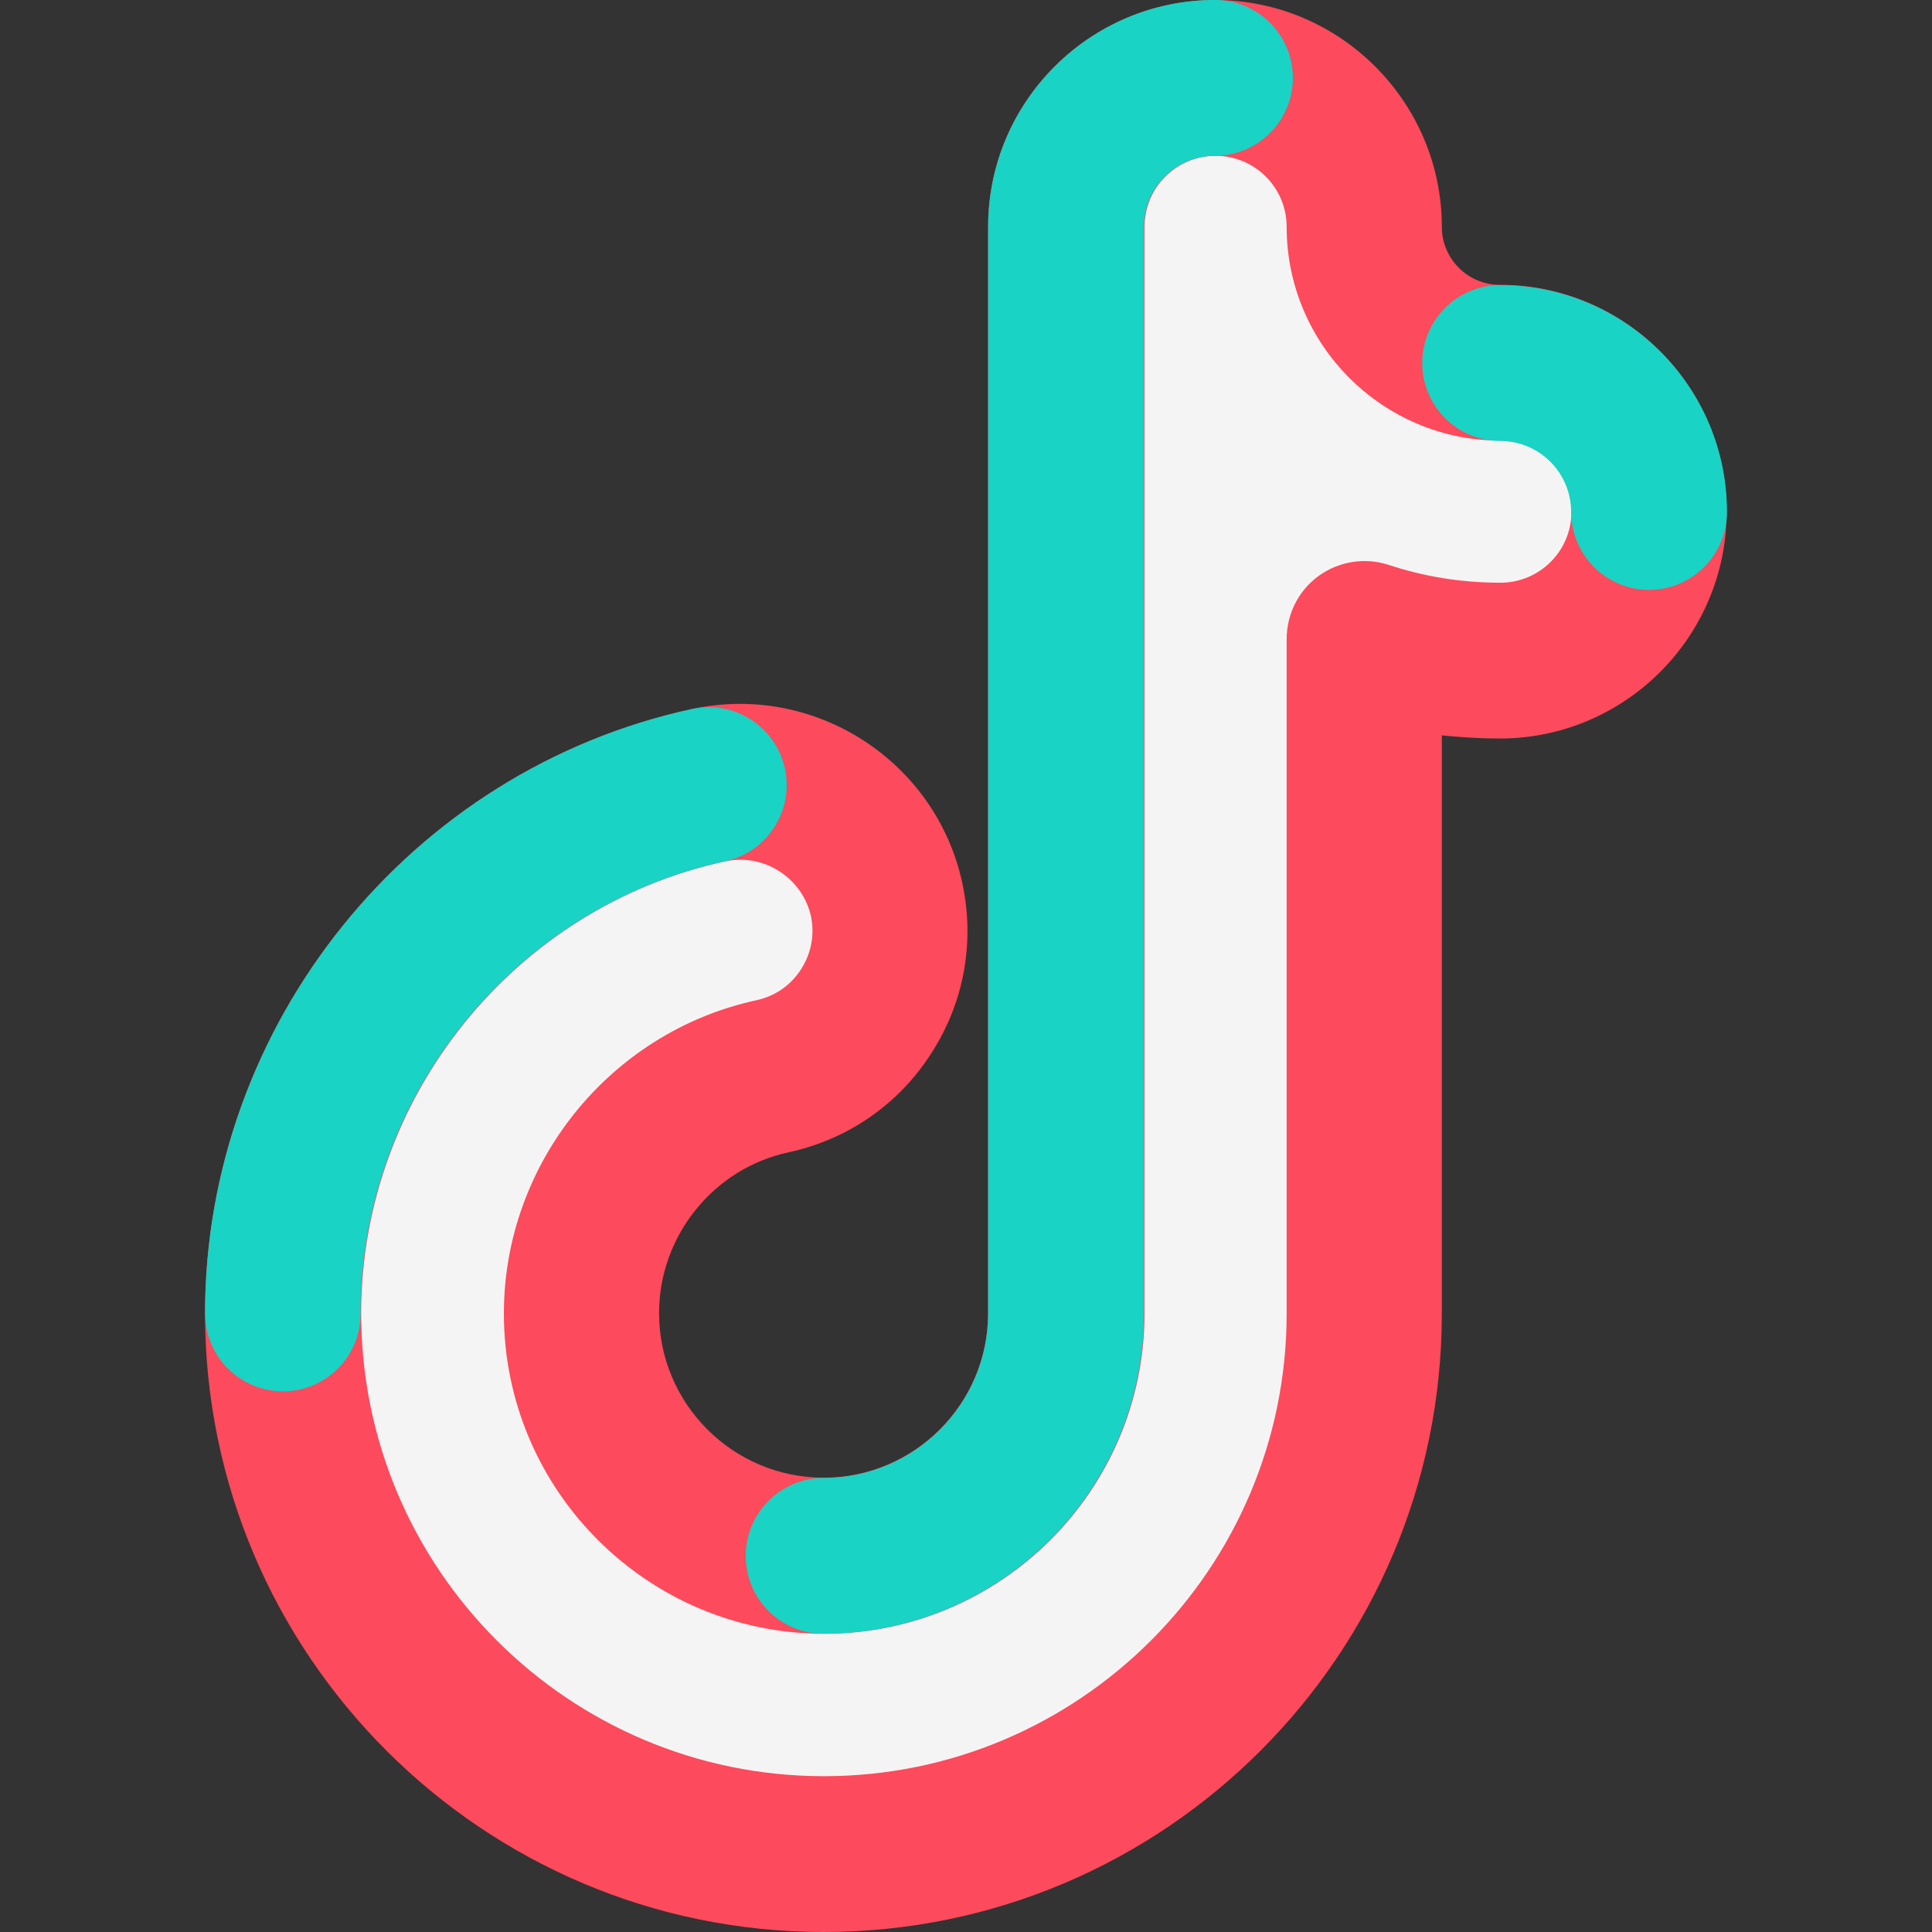 <?xml version="1.0" ?><svg id="Layer_1" style="enable-background:new 0 0 62 62;" version="1.1" viewBox="0 0 62 62" xml:space="preserve" xmlns="http://www.w3.org/2000/svg" xmlns:xlink="http://www.w3.org/1999/xlink"><rect x="0" y="0" width="62" height="62" fill="#333333" stroke="none"/><style type="text/css">
	.st0{fill:#5FD2FF;}
	.st1{fill:#FFFFFF;}
	.st2{fill:#0082ED;}
	.st3{fill:#2BA8FC;}
	.st4{fill:#CECECE;}
	.st5{fill:#F92B75;}
	.st6{fill:#3BB0FF;}
	.st7{fill:#CE004F;}
	.st8{fill:none;stroke:#ED0C68;stroke-width:5;stroke-linecap:round;stroke-linejoin:round;stroke-miterlimit:10;}
	.st9{fill:#ED0C68;}
	.st10{fill:#78DED4;}
	.st11{fill:#1E5363;}
	.st12{fill:#54C8E8;}
	.st13{fill:#F4F4F4;}
	.st14{fill:#0C82EB;}
	.st15{fill:#00B2E3;}
	.st16{fill:#68A2B9;}
	.st17{fill:#A2C5D3;}
	.st18{fill:#76777A;}
	.st19{fill:#A7A8A9;}
	.st20{fill:#D6D6D6;}
	.st21{fill:none;stroke:#F92B75;stroke-width:5;stroke-linecap:round;stroke-linejoin:round;stroke-miterlimit:10;}
	.st22{fill:#FD4A5C;}
	.st23{fill:#FF8E9F;}
	.st24{fill:none;stroke:#F458A3;stroke-width:5;stroke-linecap:round;stroke-linejoin:round;stroke-miterlimit:10;}
	.st25{fill:#FFB259;}
	.st26{fill:#F32735;}
	.st27{fill:#FF9E18;}
	.st28{fill:#FFC27A;}
	.st29{fill:#FFC56D;}
	.st30{fill:none;stroke:#FD4A5C;stroke-width:5;stroke-linecap:round;stroke-linejoin:round;stroke-miterlimit:10;}
	.st31{fill:#0069A7;}
	.st32{fill:#D8D8D8;}
	.st33{fill:#8CB7C9;}
	.st34{fill:#65BAAF;}
	.st35{fill:#00AF9A;}
	.st36{fill:#00C4B3;}
	.st37{fill:#19D3C5;}
	.st38{fill:none;stroke:#54C8E8;stroke-width:5;stroke-linecap:round;stroke-linejoin:round;stroke-miterlimit:10;}
	.st39{fill:#8331A7;}
	.st40{fill:#009383;}
	.st41{fill:#98989A;}
	.st42{fill:#636569;}
	.st43{fill:#898A8D;}
	.st44{fill:#FFB548;}
	.st45{fill:none;stroke:#FFB548;stroke-width:5;stroke-linecap:round;stroke-linejoin:round;stroke-miterlimit:10;}
	.st46{fill:#ED40A9;}
	.st47{fill:#CB007B;}
	.st48{fill:#E50695;}
	.st49{fill:#D7282F;}
	.st50{fill:#E5E5E5;}
	.st51{fill:#FFA4B4;}
	.st52{fill:#F6A7D7;}
	.st53{fill:#F478C4;}
	.st54{fill:#E0C7E6;}
	.st55{fill:#B980D0;}
	.st56{fill:#D9B7E2;}
	.st57{fill:#BADF93;}
	.st58{fill:#4C9C2E;}
	.st59{fill:#3DAE2B;}
	.st60{fill:#AADA91;}
	.st61{fill:#6ABF4B;}
	.st62{fill:#EFB8A9;}
	.st63{fill:#FECB8B;}
	.st64{fill:#BDE8EF;}
	.st65{fill:#CCA1DD;}
	.st66{fill:#B2B2B2;}
	.st67{fill:none;stroke:#FF8300;stroke-width:5;stroke-linecap:round;stroke-linejoin:round;stroke-miterlimit:10;}
	.st68{fill:none;stroke:#FF9E18;stroke-width:5;stroke-linecap:round;stroke-linejoin:round;stroke-miterlimit:10;}
	.st69{fill:#96DAEA;}
	.st70{fill:#FF8300;}
	.st71{fill:none;stroke:#6ABF4B;stroke-width:5;stroke-linecap:round;stroke-linejoin:round;stroke-miterlimit:10;}
	.st72{fill:none;}
	.st73{fill:#444444;}
	.st74{fill:#FDCF85;}
</style><g><g><path class="st13" d="M26.43,59.5c-9.56,0-17.35-7.78-17.35-17.35c0-8.11,5.75-15.24,13.67-16.96c2.58-0.55,5.13,1.08,5.69,3.67    c0.56,2.58-1.08,5.13-3.67,5.69c-3.55,0.77-6.12,3.96-6.12,7.6c0,4.29,3.49,7.78,7.78,7.78s7.78-3.49,7.78-7.78V7.28    c0-2.64,2.14-4.78,4.78-4.78c2.64,0,4.78,2.14,4.78,4.78c0,2.4,1.96,4.36,4.36,4.36c2.64,0,4.78,2.14,4.78,4.78    s-2.14,4.78-4.78,4.78c-1.52,0-2.99-0.25-4.36-0.7v21.64C43.78,51.72,35.99,59.5,26.43,59.5z"/></g><g><path class="st22" d="M26.43,62C15.49,62,6.58,53.1,6.58,42.15c0-9.28,6.58-17.44,15.64-19.4c3.93-0.84,7.81,1.67,8.66,5.58    c0.41,1.9,0.06,3.85-1,5.48c-1.05,1.64-2.68,2.76-4.58,3.17c-2.41,0.52-4.15,2.69-4.15,5.16c0,2.91,2.37,5.28,5.28,5.28    s5.28-2.37,5.28-5.28V7.28c0-4.02,3.27-7.28,7.28-7.28s7.28,3.27,7.28,7.28c0,1.02,0.83,1.86,1.86,1.86    c4.02,0,7.28,3.27,7.28,7.28c0,4.02-3.27,7.28-7.28,7.28c-0.62,0-1.24-0.04-1.86-0.1v18.55C46.27,53.1,37.37,62,26.43,62z     M23.76,27.59c-0.16,0-0.32,0.02-0.48,0.05c-6.77,1.46-11.69,7.57-11.69,14.51c0,8.19,6.66,14.85,14.85,14.85    s14.85-6.66,14.85-14.85V20.51c0-0.8,0.38-1.56,1.03-2.03c0.65-0.47,1.49-0.6,2.25-0.35c1.15,0.38,2.35,0.57,3.58,0.57    c1.26,0,2.28-1.02,2.28-2.28c0-1.26-1.02-2.28-2.28-2.28c-3.78,0-6.86-3.08-6.86-6.86c0-1.26-1.02-2.28-2.28-2.28    s-2.28,1.02-2.28,2.28v34.87c0,5.67-4.61,10.28-10.28,10.28c-5.67,0-10.28-4.61-10.28-10.28c0-4.81,3.4-9.03,8.1-10.05    c0.6-0.13,1.11-0.48,1.44-1s0.44-1.12,0.31-1.72C25.77,28.32,24.81,27.59,23.76,27.59z"/></g><g><path class="st37" d="M52.92,18.93c-1.38,0-2.5-1.12-2.5-2.5c0-1.26-1.02-2.28-2.28-2.28c-1.38,0-2.5-1.12-2.5-2.5    s1.12-2.5,2.5-2.5c4.02,0,7.28,3.27,7.28,7.28C55.42,17.81,54.3,18.93,52.92,18.93z"/></g><g><path class="st37" d="M26.43,52.43c-1.38,0-2.5-1.12-2.5-2.5s1.12-2.5,2.5-2.5c2.91,0,5.28-2.37,5.28-5.28V7.28    c0-4.02,3.27-7.28,7.28-7.28c1.38,0,2.5,1.12,2.5,2.5S40.37,5,38.99,5c-1.26,0-2.28,1.02-2.28,2.28v34.87    C36.71,47.82,32.1,52.43,26.43,52.43z"/></g><g><path class="st37" d="M9.08,44.65c-1.38,0-2.5-1.12-2.5-2.5c0-9.28,6.58-17.44,15.64-19.4c1.35-0.29,2.68,0.57,2.97,1.92    c0.29,1.35-0.57,2.68-1.92,2.97c-6.78,1.46-11.7,7.57-11.7,14.51C11.58,43.53,10.46,44.65,9.08,44.65z"/></g></g></svg>